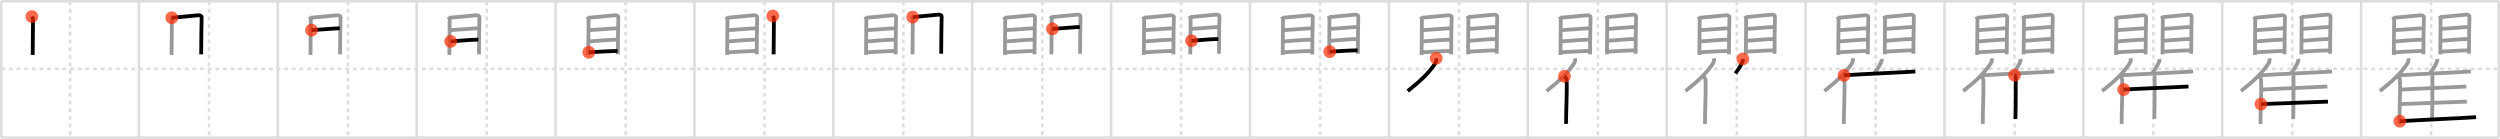<svg width="1962px" height="109px" viewBox="0 0 1962 109" xmlns="http://www.w3.org/2000/svg" xmlns:xlink="http://www.w3.org/1999/xlink" xml:space="preserve" version="1.1"  baseProfile="full">
<line x1="1" y1="1" x2="1961" y2="1" style="stroke:#ddd;stroke-width:2" />
<line x1="1" y1="1" x2="1" y2="108" style="stroke:#ddd;stroke-width:2" />
<line x1="1" y1="108" x2="1961" y2="108" style="stroke:#ddd;stroke-width:2" />
<line x1="1961" y1="1" x2="1961" y2="108" style="stroke:#ddd;stroke-width:2" />
<line x1="109" y1="1" x2="109" y2="108" style="stroke:#ddd;stroke-width:2" />
<line x1="218" y1="1" x2="218" y2="108" style="stroke:#ddd;stroke-width:2" />
<line x1="327" y1="1" x2="327" y2="108" style="stroke:#ddd;stroke-width:2" />
<line x1="436" y1="1" x2="436" y2="108" style="stroke:#ddd;stroke-width:2" />
<line x1="545" y1="1" x2="545" y2="108" style="stroke:#ddd;stroke-width:2" />
<line x1="654" y1="1" x2="654" y2="108" style="stroke:#ddd;stroke-width:2" />
<line x1="763" y1="1" x2="763" y2="108" style="stroke:#ddd;stroke-width:2" />
<line x1="872" y1="1" x2="872" y2="108" style="stroke:#ddd;stroke-width:2" />
<line x1="981" y1="1" x2="981" y2="108" style="stroke:#ddd;stroke-width:2" />
<line x1="1090" y1="1" x2="1090" y2="108" style="stroke:#ddd;stroke-width:2" />
<line x1="1199" y1="1" x2="1199" y2="108" style="stroke:#ddd;stroke-width:2" />
<line x1="1308" y1="1" x2="1308" y2="108" style="stroke:#ddd;stroke-width:2" />
<line x1="1417" y1="1" x2="1417" y2="108" style="stroke:#ddd;stroke-width:2" />
<line x1="1526" y1="1" x2="1526" y2="108" style="stroke:#ddd;stroke-width:2" />
<line x1="1635" y1="1" x2="1635" y2="108" style="stroke:#ddd;stroke-width:2" />
<line x1="1744" y1="1" x2="1744" y2="108" style="stroke:#ddd;stroke-width:2" />
<line x1="1853" y1="1" x2="1853" y2="108" style="stroke:#ddd;stroke-width:2" />
<line x1="1" y1="54" x2="1961" y2="54" style="stroke:#ddd;stroke-width:2;stroke-dasharray:3 3" />
<line x1="55" y1="1" x2="55" y2="108" style="stroke:#ddd;stroke-width:2;stroke-dasharray:3 3" />
<line x1="164" y1="1" x2="164" y2="108" style="stroke:#ddd;stroke-width:2;stroke-dasharray:3 3" />
<line x1="273" y1="1" x2="273" y2="108" style="stroke:#ddd;stroke-width:2;stroke-dasharray:3 3" />
<line x1="382" y1="1" x2="382" y2="108" style="stroke:#ddd;stroke-width:2;stroke-dasharray:3 3" />
<line x1="491" y1="1" x2="491" y2="108" style="stroke:#ddd;stroke-width:2;stroke-dasharray:3 3" />
<line x1="600" y1="1" x2="600" y2="108" style="stroke:#ddd;stroke-width:2;stroke-dasharray:3 3" />
<line x1="709" y1="1" x2="709" y2="108" style="stroke:#ddd;stroke-width:2;stroke-dasharray:3 3" />
<line x1="818" y1="1" x2="818" y2="108" style="stroke:#ddd;stroke-width:2;stroke-dasharray:3 3" />
<line x1="927" y1="1" x2="927" y2="108" style="stroke:#ddd;stroke-width:2;stroke-dasharray:3 3" />
<line x1="1036" y1="1" x2="1036" y2="108" style="stroke:#ddd;stroke-width:2;stroke-dasharray:3 3" />
<line x1="1145" y1="1" x2="1145" y2="108" style="stroke:#ddd;stroke-width:2;stroke-dasharray:3 3" />
<line x1="1254" y1="1" x2="1254" y2="108" style="stroke:#ddd;stroke-width:2;stroke-dasharray:3 3" />
<line x1="1363" y1="1" x2="1363" y2="108" style="stroke:#ddd;stroke-width:2;stroke-dasharray:3 3" />
<line x1="1472" y1="1" x2="1472" y2="108" style="stroke:#ddd;stroke-width:2;stroke-dasharray:3 3" />
<line x1="1581" y1="1" x2="1581" y2="108" style="stroke:#ddd;stroke-width:2;stroke-dasharray:3 3" />
<line x1="1690" y1="1" x2="1690" y2="108" style="stroke:#ddd;stroke-width:2;stroke-dasharray:3 3" />
<line x1="1799" y1="1" x2="1799" y2="108" style="stroke:#ddd;stroke-width:2;stroke-dasharray:3 3" />
<line x1="1908" y1="1" x2="1908" y2="108" style="stroke:#ddd;stroke-width:2;stroke-dasharray:3 3" />
<path d="M25.0,13.03c0.37,0.69,0.91,1.21,0.91,2.14c0,0.93-0.25,27.48-0.25,27.95" style="fill:none;stroke:black;stroke-width:3" />
<circle cx="25.0" cy="13.03" r="5" stroke-width="0" fill="#FF2A00" opacity="0.7" />
<path d="M134.0,13.03c0.37,0.69,0.91,1.21,0.91,2.14c0,0.93-0.25,27.48-0.25,27.95" style="fill:none;stroke:#999;stroke-width:3" />
<path d="M134.79,13.93c2.1-0.12,18.84-1.8,20.75-1.94c1.59-0.12,2.85,0.65,2.72,1.5c-0.17,1.09-0.37,24.97-0.37,29.17" style="fill:none;stroke:black;stroke-width:3" />
<circle cx="134.79" cy="13.93" r="5" stroke-width="0" fill="#FF2A00" opacity="0.7" />
<path d="M243.0,13.03c0.37,0.69,0.91,1.21,0.91,2.14c0,0.93-0.25,27.48-0.25,27.95" style="fill:none;stroke:#999;stroke-width:3" />
<path d="M243.79,13.93c2.1-0.12,18.84-1.8,20.75-1.94c1.59-0.12,2.85,0.65,2.72,1.5c-0.17,1.09-0.37,24.97-0.37,29.17" style="fill:none;stroke:#999;stroke-width:3" />
<path d="M244.49,23.67c4.14-0.16,18.77-1.47,22.14-1.47" style="fill:none;stroke:black;stroke-width:3" />
<circle cx="244.49" cy="23.67" r="5" stroke-width="0" fill="#FF2A00" opacity="0.7" />
<path d="M352.0,13.03c0.37,0.69,0.91,1.21,0.91,2.14c0,0.93-0.25,27.48-0.25,27.95" style="fill:none;stroke:#999;stroke-width:3" />
<path d="M352.79,13.93c2.1-0.12,18.84-1.8,20.75-1.94c1.59-0.12,2.85,0.65,2.72,1.5c-0.17,1.09-0.37,24.97-0.37,29.17" style="fill:none;stroke:#999;stroke-width:3" />
<path d="M353.49,23.67c4.14-0.16,18.77-1.47,22.14-1.47" style="fill:none;stroke:#999;stroke-width:3" />
<path d="M353.67,32.5c5.56-0.39,16.32-1.39,21.72-1.39" style="fill:none;stroke:black;stroke-width:3" />
<circle cx="353.67" cy="32.5" r="5" stroke-width="0" fill="#FF2A00" opacity="0.7" />
<path d="M461.0,13.03c0.37,0.69,0.91,1.21,0.91,2.14c0,0.93-0.25,27.48-0.25,27.95" style="fill:none;stroke:#999;stroke-width:3" />
<path d="M461.79,13.93c2.1-0.12,18.84-1.8,20.75-1.94c1.59-0.12,2.85,0.65,2.72,1.5c-0.17,1.09-0.37,24.97-0.37,29.17" style="fill:none;stroke:#999;stroke-width:3" />
<path d="M462.49,23.67c4.14-0.16,18.77-1.47,22.14-1.47" style="fill:none;stroke:#999;stroke-width:3" />
<path d="M462.67,32.5c5.56-0.39,16.32-1.39,21.72-1.39" style="fill:none;stroke:#999;stroke-width:3" />
<path d="M462.1,41.04c4.78-0.2,17.16-1.04,22.56-1.04" style="fill:none;stroke:black;stroke-width:3" />
<circle cx="462.1" cy="41.04" r="5" stroke-width="0" fill="#FF2A00" opacity="0.7" />
<path d="M570.0,13.03c0.37,0.69,0.91,1.21,0.91,2.14c0,0.93-0.25,27.48-0.25,27.95" style="fill:none;stroke:#999;stroke-width:3" />
<path d="M570.79,13.93c2.1-0.12,18.84-1.8,20.75-1.94c1.59-0.12,2.85,0.65,2.72,1.5c-0.17,1.09-0.37,24.97-0.37,29.17" style="fill:none;stroke:#999;stroke-width:3" />
<path d="M571.49,23.67c4.14-0.16,18.77-1.47,22.14-1.47" style="fill:none;stroke:#999;stroke-width:3" />
<path d="M571.67,32.5c5.56-0.39,16.32-1.39,21.72-1.39" style="fill:none;stroke:#999;stroke-width:3" />
<path d="M571.1,41.04c4.78-0.2,17.16-1.04,22.56-1.04" style="fill:none;stroke:#999;stroke-width:3" />
<path d="M606.5,12.53c0.36,0.69,0.88,1.21,0.88,2.14c0,0.93-0.24,27.48-0.24,27.95" style="fill:none;stroke:black;stroke-width:3" />
<circle cx="606.5" cy="12.53" r="5" stroke-width="0" fill="#FF2A00" opacity="0.7" />
<path d="M679.0,13.03c0.37,0.69,0.91,1.21,0.91,2.14c0,0.93-0.25,27.48-0.25,27.95" style="fill:none;stroke:#999;stroke-width:3" />
<path d="M679.79,13.93c2.1-0.12,18.84-1.8,20.75-1.94c1.59-0.12,2.85,0.65,2.72,1.5c-0.17,1.09-0.37,24.97-0.37,29.17" style="fill:none;stroke:#999;stroke-width:3" />
<path d="M680.49,23.67c4.14-0.16,18.77-1.47,22.14-1.47" style="fill:none;stroke:#999;stroke-width:3" />
<path d="M680.67,32.5c5.56-0.39,16.32-1.39,21.72-1.39" style="fill:none;stroke:#999;stroke-width:3" />
<path d="M680.1,41.04c4.78-0.2,17.16-1.04,22.56-1.04" style="fill:none;stroke:#999;stroke-width:3" />
<path d="M715.5,12.53c0.36,0.69,0.88,1.21,0.88,2.14c0,0.93-0.24,27.48-0.24,27.95" style="fill:none;stroke:#999;stroke-width:3" />
<path d="M716.27,13.43c2.04-0.12,18.25-1.8,20.11-1.94c1.55-0.12,2.76,0.65,2.63,1.5c-0.17,1.09-0.36,24.97-0.36,29.17" style="fill:none;stroke:black;stroke-width:3" />
<circle cx="716.27" cy="13.43" r="5" stroke-width="0" fill="#FF2A00" opacity="0.7" />
<path d="M788.0,13.03c0.37,0.69,0.91,1.21,0.91,2.14c0,0.93-0.25,27.48-0.25,27.95" style="fill:none;stroke:#999;stroke-width:3" />
<path d="M788.79,13.93c2.1-0.12,18.84-1.8,20.75-1.94c1.59-0.12,2.85,0.65,2.72,1.5c-0.17,1.09-0.37,24.97-0.37,29.17" style="fill:none;stroke:#999;stroke-width:3" />
<path d="M789.49,23.67c4.14-0.16,18.77-1.47,22.14-1.47" style="fill:none;stroke:#999;stroke-width:3" />
<path d="M789.67,32.5c5.56-0.39,16.32-1.39,21.72-1.39" style="fill:none;stroke:#999;stroke-width:3" />
<path d="M789.1,41.04c4.78-0.2,17.16-1.04,22.56-1.04" style="fill:none;stroke:#999;stroke-width:3" />
<path d="M824.5,12.53c0.36,0.69,0.88,1.21,0.88,2.14c0,0.93-0.24,27.48-0.24,27.95" style="fill:none;stroke:#999;stroke-width:3" />
<path d="M825.27,13.43c2.04-0.12,18.25-1.8,20.11-1.94c1.55-0.12,2.76,0.65,2.63,1.5c-0.17,1.09-0.36,24.97-0.36,29.17" style="fill:none;stroke:#999;stroke-width:3" />
<path d="M825.95,22.67c4.01-0.16,18.19-1.47,21.46-1.47" style="fill:none;stroke:black;stroke-width:3" />
<circle cx="825.95" cy="22.67" r="5" stroke-width="0" fill="#FF2A00" opacity="0.7" />
<path d="M897.0,13.03c0.37,0.69,0.91,1.21,0.91,2.14c0,0.93-0.25,27.48-0.25,27.95" style="fill:none;stroke:#999;stroke-width:3" />
<path d="M897.79,13.93c2.1-0.12,18.84-1.8,20.75-1.94c1.59-0.12,2.85,0.65,2.72,1.5c-0.17,1.09-0.37,24.97-0.37,29.17" style="fill:none;stroke:#999;stroke-width:3" />
<path d="M898.49,23.67c4.14-0.16,18.77-1.47,22.14-1.47" style="fill:none;stroke:#999;stroke-width:3" />
<path d="M898.67,32.5c5.56-0.39,16.32-1.39,21.72-1.39" style="fill:none;stroke:#999;stroke-width:3" />
<path d="M898.1,41.04c4.78-0.2,17.16-1.04,22.56-1.04" style="fill:none;stroke:#999;stroke-width:3" />
<path d="M933.5,12.53c0.36,0.69,0.88,1.21,0.88,2.14c0,0.93-0.24,27.48-0.24,27.95" style="fill:none;stroke:#999;stroke-width:3" />
<path d="M934.27,13.43c2.04-0.12,18.25-1.8,20.11-1.94c1.55-0.12,2.76,0.65,2.63,1.5c-0.17,1.09-0.36,24.97-0.36,29.17" style="fill:none;stroke:#999;stroke-width:3" />
<path d="M934.95,22.67c4.01-0.16,18.19-1.47,21.46-1.47" style="fill:none;stroke:#999;stroke-width:3" />
<path d="M935.11,32c5.39-0.39,15.82-1.39,21.05-1.39" style="fill:none;stroke:black;stroke-width:3" />
<circle cx="935.11" cy="32.0" r="5" stroke-width="0" fill="#FF2A00" opacity="0.7" />
<path d="M1006.0,13.03c0.37,0.69,0.91,1.21,0.91,2.14c0,0.93-0.25,27.48-0.25,27.95" style="fill:none;stroke:#999;stroke-width:3" />
<path d="M1006.79,13.93c2.1-0.12,18.84-1.8,20.75-1.94c1.59-0.12,2.85,0.65,2.72,1.5c-0.17,1.09-0.37,24.97-0.37,29.17" style="fill:none;stroke:#999;stroke-width:3" />
<path d="M1007.49,23.67c4.14-0.16,18.77-1.47,22.14-1.47" style="fill:none;stroke:#999;stroke-width:3" />
<path d="M1007.67,32.5c5.56-0.39,16.32-1.39,21.72-1.39" style="fill:none;stroke:#999;stroke-width:3" />
<path d="M1007.1,41.04c4.78-0.2,17.16-1.04,22.56-1.04" style="fill:none;stroke:#999;stroke-width:3" />
<path d="M1042.5,12.53c0.36,0.69,0.88,1.21,0.88,2.14c0,0.93-0.24,27.48-0.24,27.95" style="fill:none;stroke:#999;stroke-width:3" />
<path d="M1043.27,13.43c2.04-0.12,18.25-1.8,20.11-1.94c1.55-0.12,2.76,0.65,2.63,1.5c-0.17,1.09-0.36,24.97-0.36,29.17" style="fill:none;stroke:#999;stroke-width:3" />
<path d="M1043.95,22.67c4.01-0.16,18.19-1.47,21.46-1.47" style="fill:none;stroke:#999;stroke-width:3" />
<path d="M1044.11,32c5.39-0.39,15.82-1.39,21.05-1.39" style="fill:none;stroke:#999;stroke-width:3" />
<path d="M1043.57,40.54c4.63-0.2,16.63-1.04,21.87-1.04" style="fill:none;stroke:black;stroke-width:3" />
<circle cx="1043.57" cy="40.54" r="5" stroke-width="0" fill="#FF2A00" opacity="0.7" />
<path d="M1115.0,13.03c0.37,0.69,0.91,1.21,0.91,2.14c0,0.93-0.25,27.48-0.25,27.95" style="fill:none;stroke:#999;stroke-width:3" />
<path d="M1115.79,13.93c2.1-0.12,18.84-1.8,20.75-1.94c1.59-0.12,2.85,0.65,2.72,1.5c-0.17,1.09-0.37,24.97-0.37,29.17" style="fill:none;stroke:#999;stroke-width:3" />
<path d="M1116.49,23.67c4.14-0.16,18.77-1.47,22.14-1.47" style="fill:none;stroke:#999;stroke-width:3" />
<path d="M1116.67,32.5c5.56-0.39,16.32-1.39,21.72-1.39" style="fill:none;stroke:#999;stroke-width:3" />
<path d="M1116.1,41.04c4.78-0.2,17.16-1.04,22.56-1.04" style="fill:none;stroke:#999;stroke-width:3" />
<path d="M1151.5,12.53c0.36,0.69,0.88,1.21,0.88,2.14c0,0.93-0.24,27.48-0.24,27.95" style="fill:none;stroke:#999;stroke-width:3" />
<path d="M1152.27,13.43c2.04-0.12,18.25-1.8,20.11-1.94c1.55-0.12,2.76,0.65,2.63,1.5c-0.17,1.09-0.36,24.97-0.36,29.17" style="fill:none;stroke:#999;stroke-width:3" />
<path d="M1152.95,22.67c4.01-0.16,18.19-1.47,21.46-1.47" style="fill:none;stroke:#999;stroke-width:3" />
<path d="M1153.11,32c5.39-0.39,15.82-1.39,21.05-1.39" style="fill:none;stroke:#999;stroke-width:3" />
<path d="M1152.57,40.54c4.63-0.2,16.63-1.04,21.87-1.04" style="fill:none;stroke:#999;stroke-width:3" />
<path d="M1127.13,45.75c0.23,1.29-0.06,2.99-0.81,4.09C1121.6,56.9,1115.6,62.88,1104.75,71.47" style="fill:none;stroke:black;stroke-width:3" />
<circle cx="1127.13" cy="45.75" r="5" stroke-width="0" fill="#FF2A00" opacity="0.7" />
<path d="M1224.0,13.03c0.37,0.69,0.91,1.21,0.91,2.14c0,0.93-0.25,27.48-0.25,27.95" style="fill:none;stroke:#999;stroke-width:3" />
<path d="M1224.79,13.93c2.1-0.12,18.84-1.8,20.75-1.94c1.59-0.12,2.85,0.65,2.72,1.5c-0.17,1.09-0.37,24.97-0.37,29.17" style="fill:none;stroke:#999;stroke-width:3" />
<path d="M1225.49,23.67c4.14-0.16,18.77-1.47,22.14-1.47" style="fill:none;stroke:#999;stroke-width:3" />
<path d="M1225.67,32.5c5.56-0.39,16.32-1.39,21.72-1.39" style="fill:none;stroke:#999;stroke-width:3" />
<path d="M1225.1,41.04c4.78-0.2,17.16-1.04,22.56-1.04" style="fill:none;stroke:#999;stroke-width:3" />
<path d="M1260.5,12.53c0.36,0.69,0.88,1.21,0.88,2.14c0,0.93-0.24,27.48-0.24,27.95" style="fill:none;stroke:#999;stroke-width:3" />
<path d="M1261.27,13.43c2.04-0.12,18.25-1.8,20.11-1.94c1.55-0.12,2.76,0.65,2.63,1.5c-0.17,1.09-0.36,24.97-0.36,29.17" style="fill:none;stroke:#999;stroke-width:3" />
<path d="M1261.95,22.67c4.01-0.16,18.19-1.47,21.46-1.47" style="fill:none;stroke:#999;stroke-width:3" />
<path d="M1262.11,32c5.39-0.39,15.82-1.39,21.05-1.39" style="fill:none;stroke:#999;stroke-width:3" />
<path d="M1261.57,40.54c4.63-0.2,16.63-1.04,21.87-1.04" style="fill:none;stroke:#999;stroke-width:3" />
<path d="M1236.13,45.75c0.23,1.29-0.06,2.99-0.81,4.09C1230.6,56.9,1224.6,62.88,1213.75,71.47" style="fill:none;stroke:#999;stroke-width:3" />
<path d="M1227.78,59.9c0.92,0.6,1.63,1.92,1.69,2.85c0.55,8.29-0.75,30.19-0.29,34.5" style="fill:none;stroke:black;stroke-width:3" />
<circle cx="1227.78" cy="59.9" r="5" stroke-width="0" fill="#FF2A00" opacity="0.7" />
<path d="M1333.0,13.03c0.37,0.69,0.91,1.21,0.91,2.14c0,0.93-0.25,27.48-0.25,27.95" style="fill:none;stroke:#999;stroke-width:3" />
<path d="M1333.79,13.93c2.1-0.12,18.84-1.8,20.75-1.94c1.59-0.12,2.85,0.65,2.72,1.5c-0.17,1.09-0.37,24.97-0.37,29.17" style="fill:none;stroke:#999;stroke-width:3" />
<path d="M1334.49,23.67c4.14-0.16,18.77-1.47,22.14-1.47" style="fill:none;stroke:#999;stroke-width:3" />
<path d="M1334.67,32.5c5.56-0.39,16.32-1.39,21.72-1.39" style="fill:none;stroke:#999;stroke-width:3" />
<path d="M1334.1,41.04c4.78-0.2,17.16-1.04,22.56-1.04" style="fill:none;stroke:#999;stroke-width:3" />
<path d="M1369.5,12.53c0.36,0.69,0.88,1.21,0.88,2.14c0,0.93-0.24,27.48-0.24,27.95" style="fill:none;stroke:#999;stroke-width:3" />
<path d="M1370.27,13.43c2.04-0.12,18.25-1.8,20.11-1.94c1.55-0.12,2.76,0.65,2.63,1.5c-0.17,1.09-0.36,24.97-0.36,29.17" style="fill:none;stroke:#999;stroke-width:3" />
<path d="M1370.95,22.67c4.01-0.16,18.19-1.47,21.46-1.47" style="fill:none;stroke:#999;stroke-width:3" />
<path d="M1371.11,32c5.39-0.39,15.82-1.39,21.05-1.39" style="fill:none;stroke:#999;stroke-width:3" />
<path d="M1370.57,40.54c4.63-0.2,16.63-1.04,21.87-1.04" style="fill:none;stroke:#999;stroke-width:3" />
<path d="M1345.13,45.75c0.23,1.29-0.06,2.99-0.81,4.09C1339.6,56.9,1333.6,62.88,1322.75,71.47" style="fill:none;stroke:#999;stroke-width:3" />
<path d="M1336.78,59.9c0.92,0.6,1.63,1.92,1.69,2.85c0.55,8.29-0.75,30.19-0.29,34.5" style="fill:none;stroke:#999;stroke-width:3" />
<path d="M1367.8,46.25c0.06,0.58-0.02,1.35-0.21,1.85c-1.24,3.19-2.82,5.66-5.66,9.55" style="fill:none;stroke:black;stroke-width:3" />
<circle cx="1367.8" cy="46.25" r="5" stroke-width="0" fill="#FF2A00" opacity="0.7" />
<path d="M1442.0,13.03c0.37,0.69,0.91,1.21,0.91,2.14c0,0.93-0.25,27.48-0.25,27.95" style="fill:none;stroke:#999;stroke-width:3" />
<path d="M1442.79,13.93c2.1-0.12,18.84-1.8,20.75-1.94c1.59-0.12,2.85,0.65,2.72,1.5c-0.17,1.09-0.37,24.97-0.37,29.17" style="fill:none;stroke:#999;stroke-width:3" />
<path d="M1443.49,23.67c4.14-0.16,18.77-1.47,22.14-1.47" style="fill:none;stroke:#999;stroke-width:3" />
<path d="M1443.67,32.5c5.56-0.39,16.32-1.39,21.72-1.39" style="fill:none;stroke:#999;stroke-width:3" />
<path d="M1443.1,41.04c4.78-0.2,17.16-1.04,22.56-1.04" style="fill:none;stroke:#999;stroke-width:3" />
<path d="M1478.5,12.53c0.36,0.69,0.88,1.21,0.88,2.14c0,0.93-0.24,27.48-0.24,27.95" style="fill:none;stroke:#999;stroke-width:3" />
<path d="M1479.27,13.43c2.04-0.12,18.25-1.8,20.11-1.94c1.55-0.12,2.76,0.65,2.63,1.5c-0.17,1.09-0.36,24.97-0.36,29.17" style="fill:none;stroke:#999;stroke-width:3" />
<path d="M1479.95,22.67c4.01-0.16,18.19-1.47,21.46-1.47" style="fill:none;stroke:#999;stroke-width:3" />
<path d="M1480.11,32c5.39-0.39,15.82-1.39,21.05-1.39" style="fill:none;stroke:#999;stroke-width:3" />
<path d="M1479.57,40.54c4.63-0.2,16.63-1.04,21.87-1.04" style="fill:none;stroke:#999;stroke-width:3" />
<path d="M1454.13,45.75c0.23,1.29-0.06,2.99-0.81,4.09C1448.6,56.9,1442.6,62.88,1431.75,71.47" style="fill:none;stroke:#999;stroke-width:3" />
<path d="M1445.78,59.9c0.92,0.6,1.63,1.92,1.69,2.85c0.55,8.29-0.75,30.19-0.29,34.5" style="fill:none;stroke:#999;stroke-width:3" />
<path d="M1476.8,46.25c0.06,0.58-0.02,1.35-0.21,1.85c-1.24,3.19-2.82,5.66-5.66,9.55" style="fill:none;stroke:#999;stroke-width:3" />
<path d="M1447.21,59.08c10.69-0.78,51.36-2.55,55.95-2.98" style="fill:none;stroke:black;stroke-width:3" />
<circle cx="1447.21" cy="59.08" r="5" stroke-width="0" fill="#FF2A00" opacity="0.7" />
<path d="M1551.0,13.03c0.37,0.69,0.91,1.21,0.91,2.14c0,0.93-0.25,27.48-0.25,27.95" style="fill:none;stroke:#999;stroke-width:3" />
<path d="M1551.79,13.93c2.1-0.12,18.84-1.8,20.75-1.94c1.59-0.12,2.85,0.65,2.72,1.5c-0.17,1.09-0.37,24.97-0.37,29.17" style="fill:none;stroke:#999;stroke-width:3" />
<path d="M1552.49,23.67c4.14-0.16,18.77-1.47,22.14-1.47" style="fill:none;stroke:#999;stroke-width:3" />
<path d="M1552.67,32.5c5.56-0.39,16.32-1.39,21.72-1.39" style="fill:none;stroke:#999;stroke-width:3" />
<path d="M1552.1,41.04c4.78-0.2,17.16-1.04,22.56-1.04" style="fill:none;stroke:#999;stroke-width:3" />
<path d="M1587.5,12.53c0.36,0.69,0.88,1.21,0.88,2.14c0,0.93-0.24,27.48-0.24,27.95" style="fill:none;stroke:#999;stroke-width:3" />
<path d="M1588.27,13.43c2.04-0.12,18.25-1.8,20.11-1.94c1.55-0.12,2.76,0.65,2.63,1.5c-0.17,1.09-0.36,24.97-0.36,29.17" style="fill:none;stroke:#999;stroke-width:3" />
<path d="M1588.95,22.67c4.01-0.16,18.19-1.47,21.46-1.47" style="fill:none;stroke:#999;stroke-width:3" />
<path d="M1589.11,32c5.39-0.39,15.82-1.39,21.05-1.39" style="fill:none;stroke:#999;stroke-width:3" />
<path d="M1588.57,40.54c4.63-0.2,16.63-1.04,21.87-1.04" style="fill:none;stroke:#999;stroke-width:3" />
<path d="M1563.13,45.75c0.23,1.29-0.06,2.99-0.81,4.09C1557.6,56.9,1551.6,62.88,1540.75,71.47" style="fill:none;stroke:#999;stroke-width:3" />
<path d="M1554.78,59.9c0.92,0.6,1.63,1.92,1.69,2.85c0.55,8.29-0.75,30.19-0.29,34.5" style="fill:none;stroke:#999;stroke-width:3" />
<path d="M1585.8,46.25c0.06,0.58-0.02,1.35-0.21,1.85c-1.24,3.19-2.82,5.66-5.66,9.55" style="fill:none;stroke:#999;stroke-width:3" />
<path d="M1556.21,59.08c10.69-0.78,51.36-2.55,55.95-2.98" style="fill:none;stroke:#999;stroke-width:3" />
<path d="M1581.02,59c0.52,0.31,0.93,0.73,0.93,1.25c0,5.38,0.06,24.63-0.26,33.1" style="fill:none;stroke:black;stroke-width:3" />
<circle cx="1581.02" cy="59.0" r="5" stroke-width="0" fill="#FF2A00" opacity="0.7" />
<path d="M1660.0,13.03c0.37,0.69,0.91,1.21,0.91,2.14c0,0.93-0.25,27.48-0.25,27.95" style="fill:none;stroke:#999;stroke-width:3" />
<path d="M1660.79,13.93c2.1-0.12,18.84-1.8,20.75-1.94c1.59-0.12,2.85,0.65,2.72,1.5c-0.17,1.09-0.37,24.97-0.37,29.17" style="fill:none;stroke:#999;stroke-width:3" />
<path d="M1661.49,23.67c4.14-0.16,18.77-1.47,22.14-1.47" style="fill:none;stroke:#999;stroke-width:3" />
<path d="M1661.67,32.5c5.56-0.39,16.32-1.39,21.72-1.39" style="fill:none;stroke:#999;stroke-width:3" />
<path d="M1661.1,41.04c4.78-0.2,17.16-1.04,22.56-1.04" style="fill:none;stroke:#999;stroke-width:3" />
<path d="M1696.5,12.53c0.36,0.69,0.88,1.21,0.88,2.14c0,0.93-0.24,27.48-0.24,27.95" style="fill:none;stroke:#999;stroke-width:3" />
<path d="M1697.27,13.43c2.04-0.12,18.25-1.8,20.11-1.94c1.55-0.12,2.76,0.65,2.63,1.5c-0.17,1.09-0.36,24.97-0.36,29.17" style="fill:none;stroke:#999;stroke-width:3" />
<path d="M1697.95,22.67c4.01-0.16,18.19-1.47,21.46-1.47" style="fill:none;stroke:#999;stroke-width:3" />
<path d="M1698.11,32c5.39-0.39,15.82-1.39,21.05-1.39" style="fill:none;stroke:#999;stroke-width:3" />
<path d="M1697.57,40.54c4.63-0.2,16.63-1.04,21.87-1.04" style="fill:none;stroke:#999;stroke-width:3" />
<path d="M1672.13,45.75c0.23,1.29-0.06,2.99-0.81,4.09C1666.6,56.9,1660.6,62.88,1649.75,71.47" style="fill:none;stroke:#999;stroke-width:3" />
<path d="M1663.78,59.9c0.92,0.6,1.63,1.92,1.69,2.85c0.55,8.29-0.75,30.19-0.29,34.5" style="fill:none;stroke:#999;stroke-width:3" />
<path d="M1694.8,46.25c0.06,0.58-0.02,1.35-0.21,1.85c-1.24,3.19-2.82,5.66-5.66,9.55" style="fill:none;stroke:#999;stroke-width:3" />
<path d="M1665.21,59.08c10.69-0.78,51.36-2.55,55.95-2.98" style="fill:none;stroke:#999;stroke-width:3" />
<path d="M1690.02,59c0.52,0.31,0.93,0.73,0.93,1.25c0,5.38,0.06,24.63-0.26,33.1" style="fill:none;stroke:#999;stroke-width:3" />
<path d="M1666.64,70.28c10.09-0.65,46.57-2.03,50.9-2.38" style="fill:none;stroke:black;stroke-width:3" />
<circle cx="1666.64" cy="70.28" r="5" stroke-width="0" fill="#FF2A00" opacity="0.7" />
<path d="M1769.0,13.03c0.37,0.69,0.91,1.21,0.91,2.14c0,0.93-0.25,27.48-0.25,27.95" style="fill:none;stroke:#999;stroke-width:3" />
<path d="M1769.79,13.93c2.1-0.12,18.84-1.8,20.75-1.94c1.59-0.12,2.85,0.65,2.72,1.5c-0.17,1.09-0.37,24.97-0.37,29.17" style="fill:none;stroke:#999;stroke-width:3" />
<path d="M1770.49,23.67c4.14-0.16,18.77-1.47,22.14-1.47" style="fill:none;stroke:#999;stroke-width:3" />
<path d="M1770.67,32.5c5.56-0.39,16.32-1.39,21.72-1.39" style="fill:none;stroke:#999;stroke-width:3" />
<path d="M1770.1,41.04c4.78-0.2,17.16-1.04,22.56-1.04" style="fill:none;stroke:#999;stroke-width:3" />
<path d="M1805.5,12.53c0.36,0.69,0.88,1.21,0.88,2.14c0,0.93-0.24,27.48-0.24,27.95" style="fill:none;stroke:#999;stroke-width:3" />
<path d="M1806.27,13.43c2.04-0.12,18.25-1.8,20.11-1.94c1.55-0.12,2.76,0.65,2.63,1.5c-0.17,1.09-0.36,24.97-0.36,29.17" style="fill:none;stroke:#999;stroke-width:3" />
<path d="M1806.95,22.67c4.01-0.16,18.19-1.47,21.46-1.47" style="fill:none;stroke:#999;stroke-width:3" />
<path d="M1807.11,32c5.39-0.39,15.82-1.39,21.05-1.39" style="fill:none;stroke:#999;stroke-width:3" />
<path d="M1806.57,40.54c4.63-0.2,16.63-1.04,21.87-1.04" style="fill:none;stroke:#999;stroke-width:3" />
<path d="M1781.13,45.75c0.23,1.29-0.06,2.99-0.81,4.09C1775.6,56.9,1769.6,62.88,1758.75,71.47" style="fill:none;stroke:#999;stroke-width:3" />
<path d="M1772.78,59.9c0.92,0.6,1.63,1.92,1.69,2.85c0.55,8.29-0.75,30.19-0.29,34.5" style="fill:none;stroke:#999;stroke-width:3" />
<path d="M1803.8,46.25c0.06,0.58-0.02,1.35-0.21,1.85c-1.24,3.19-2.82,5.66-5.66,9.55" style="fill:none;stroke:#999;stroke-width:3" />
<path d="M1774.21,59.08c10.69-0.78,51.36-2.55,55.95-2.98" style="fill:none;stroke:#999;stroke-width:3" />
<path d="M1799.02,59c0.52,0.31,0.93,0.73,0.93,1.25c0,5.38,0.06,24.63-0.26,33.1" style="fill:none;stroke:#999;stroke-width:3" />
<path d="M1775.64,70.28c10.09-0.65,46.57-2.03,50.9-2.38" style="fill:none;stroke:#999;stroke-width:3" />
<path d="M1774.41,81.7c10.64-0.54,47.98-1.65,52.55-1.95" style="fill:none;stroke:black;stroke-width:3" />
<circle cx="1774.41" cy="81.7" r="5" stroke-width="0" fill="#FF2A00" opacity="0.7" />
<path d="M1878.0,13.03c0.37,0.69,0.91,1.21,0.91,2.14c0,0.93-0.25,27.48-0.25,27.95" style="fill:none;stroke:#999;stroke-width:3" />
<path d="M1878.79,13.93c2.1-0.12,18.84-1.8,20.75-1.94c1.59-0.12,2.85,0.65,2.72,1.5c-0.17,1.09-0.37,24.97-0.37,29.17" style="fill:none;stroke:#999;stroke-width:3" />
<path d="M1879.49,23.67c4.14-0.16,18.77-1.47,22.14-1.47" style="fill:none;stroke:#999;stroke-width:3" />
<path d="M1879.67,32.5c5.56-0.39,16.32-1.39,21.72-1.39" style="fill:none;stroke:#999;stroke-width:3" />
<path d="M1879.1,41.04c4.78-0.2,17.16-1.04,22.56-1.04" style="fill:none;stroke:#999;stroke-width:3" />
<path d="M1914.5,12.53c0.36,0.69,0.88,1.21,0.88,2.14c0,0.93-0.24,27.48-0.24,27.95" style="fill:none;stroke:#999;stroke-width:3" />
<path d="M1915.27,13.43c2.04-0.12,18.25-1.8,20.11-1.94c1.55-0.12,2.76,0.65,2.63,1.5c-0.17,1.09-0.36,24.97-0.36,29.17" style="fill:none;stroke:#999;stroke-width:3" />
<path d="M1915.95,22.67c4.01-0.16,18.19-1.47,21.46-1.47" style="fill:none;stroke:#999;stroke-width:3" />
<path d="M1916.11,32c5.39-0.39,15.82-1.39,21.05-1.39" style="fill:none;stroke:#999;stroke-width:3" />
<path d="M1915.57,40.54c4.63-0.2,16.63-1.04,21.87-1.04" style="fill:none;stroke:#999;stroke-width:3" />
<path d="M1890.13,45.75c0.23,1.29-0.06,2.99-0.81,4.09C1884.6,56.9,1878.6,62.88,1867.75,71.47" style="fill:none;stroke:#999;stroke-width:3" />
<path d="M1881.78,59.9c0.92,0.6,1.63,1.92,1.69,2.85c0.55,8.29-0.75,30.19-0.29,34.5" style="fill:none;stroke:#999;stroke-width:3" />
<path d="M1912.8,46.25c0.06,0.58-0.02,1.35-0.21,1.85c-1.24,3.19-2.82,5.66-5.66,9.55" style="fill:none;stroke:#999;stroke-width:3" />
<path d="M1883.21,59.08c10.69-0.78,51.36-2.55,55.95-2.98" style="fill:none;stroke:#999;stroke-width:3" />
<path d="M1908.02,59c0.52,0.31,0.93,0.73,0.93,1.25c0,5.38,0.06,24.63-0.26,33.1" style="fill:none;stroke:#999;stroke-width:3" />
<path d="M1884.64,70.28c10.09-0.65,46.57-2.03,50.9-2.38" style="fill:none;stroke:#999;stroke-width:3" />
<path d="M1883.41,81.7c10.64-0.54,47.98-1.65,52.55-1.95" style="fill:none;stroke:#999;stroke-width:3" />
<path d="M1883.41,95.15c10.69-0.78,55.25-2.77,59.84-3.2" style="fill:none;stroke:black;stroke-width:3" />
<circle cx="1883.41" cy="95.15" r="5" stroke-width="0" fill="#FF2A00" opacity="0.7" />
</svg>